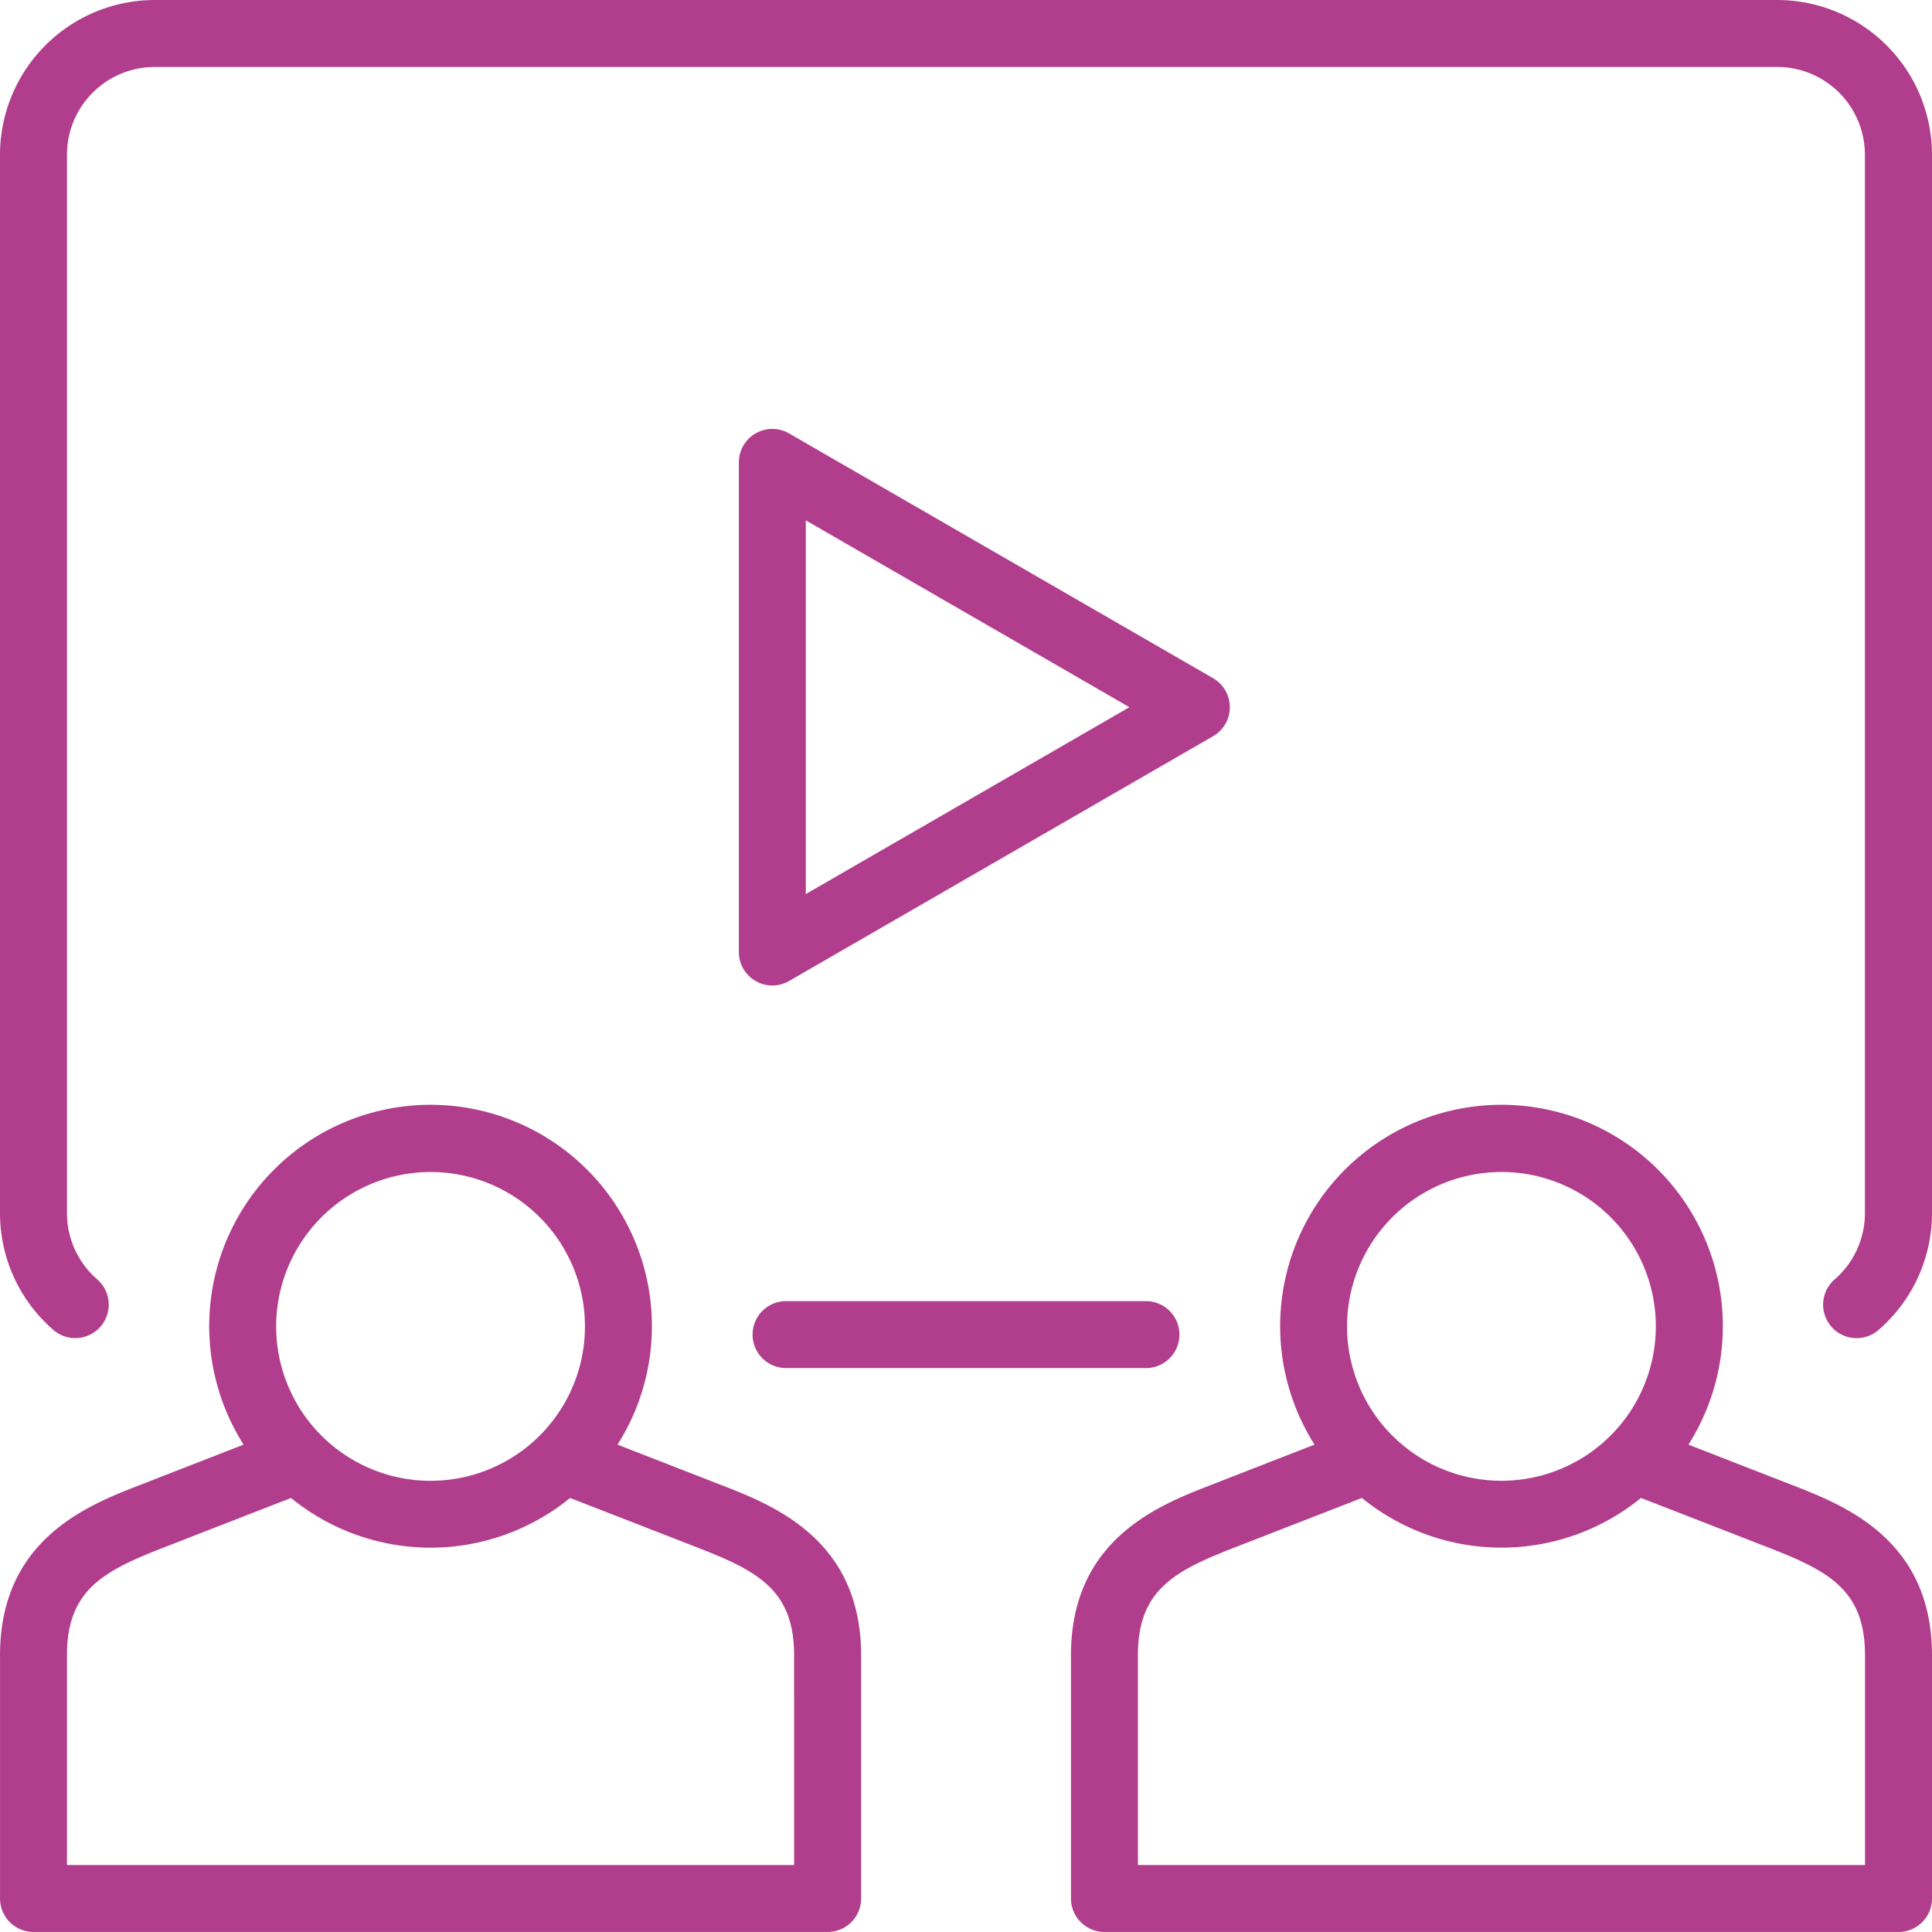 <svg id="Grupo_136562" data-name="Grupo 136562" xmlns="http://www.w3.org/2000/svg" xmlns:xlink="http://www.w3.org/1999/xlink" width="70" height="70" viewBox="0 0 70 70">
  <defs>
    <clipPath id="clip-path">
      <rect id="Rectángulo_43754" data-name="Rectángulo 43754" width="70" height="70" fill="#b13e8d"/>
    </clipPath>
  </defs>
  <g id="Grupo_136561" data-name="Grupo 136561" clip-path="url(#clip-path)">
    <path id="Trazado_193719" data-name="Trazado 193719" d="M26.12,115.015s-1.985-.774-3.746-1.459a8.02,8.02,0,1,0-13.548,0l-3.746,1.459c-1.9.737-5.079,1.97-5.079,6.175V130a1.213,1.213,0,0,0,1.213,1.213H29.985A1.213,1.213,0,0,0,31.2,130v-8.81c0-4.2-3.179-5.438-5.079-6.175M15.6,103.678a5.594,5.594,0,1,1-5.594,5.594,5.6,5.6,0,0,1,5.594-5.594m13.173,25.11H2.426v-7.6c0-2.373,1.334-3.061,3.531-3.914,0,0,2.478-.966,4.587-1.785a8,8,0,0,0,10.111,0c2.11.819,4.587,1.785,4.587,1.785,2.2.852,3.53,1.541,3.53,3.914Z" transform="translate(0 -61.214)" fill="#b13e8d"/>
    <path id="Trazado_193720" data-name="Trazado 193720" d="M124.244,115.015s-1.985-.774-3.746-1.459a8.02,8.02,0,1,0-13.548,0c-1.762.685-3.746,1.459-3.746,1.459-1.9.737-5.079,1.97-5.079,6.175V130a1.213,1.213,0,0,0,1.213,1.213h28.773A1.213,1.213,0,0,0,129.322,130v-8.81c0-4.2-3.179-5.438-5.079-6.175m-10.521-11.338a5.594,5.594,0,1,1-5.594,5.594,5.6,5.6,0,0,1,5.594-5.594m13.173,25.11H100.55v-7.6c0-2.373,1.334-3.061,3.53-3.914,0,0,2.478-.966,4.587-1.785a8,8,0,0,0,10.111,0c2.109.819,4.587,1.785,4.587,1.785,2.2.852,3.53,1.541,3.53,3.914Z" transform="translate(-59.322 -61.214)" fill="#b13e8d"/>
    <path id="Trazado_193721" data-name="Trazado 193721" d="M70.169,119.217a1.213,1.213,0,1,0,0,2.426H83.208a1.213,1.213,0,0,0,0-2.426Z" transform="translate(-41.688 -72.075)" fill="#b13e8d"/>
    <path id="Trazado_193722" data-name="Trazado 193722" d="M64.395,0H5.6A5.611,5.611,0,0,0,0,5.605V43.963a5.6,5.6,0,0,0,1.942,4.231,1.213,1.213,0,0,0,1.589-1.833,3.178,3.178,0,0,1-1.105-2.4V5.605A3.183,3.183,0,0,1,5.6,2.426h58.79a3.183,3.183,0,0,1,3.179,3.18V43.963a3.177,3.177,0,0,1-1.105,2.4,1.213,1.213,0,0,0,1.589,1.833A5.6,5.6,0,0,0,70,43.963V5.605A5.612,5.612,0,0,0,64.395,0" fill="#b13e8d"/>
    <path id="Trazado_193723" data-name="Trazado 193723" d="M85.487,49.382a1.213,1.213,0,0,0-.606-1.05l-15.364-8.87a1.213,1.213,0,0,0-1.819,1.05V58.253a1.213,1.213,0,0,0,1.819,1.05l15.364-8.87a1.213,1.213,0,0,0,.606-1.051M70.124,56.152V42.613l11.725,6.769Z" transform="translate(-40.928 -23.759)" fill="#b13e8d"/>
  </g>
</svg>
